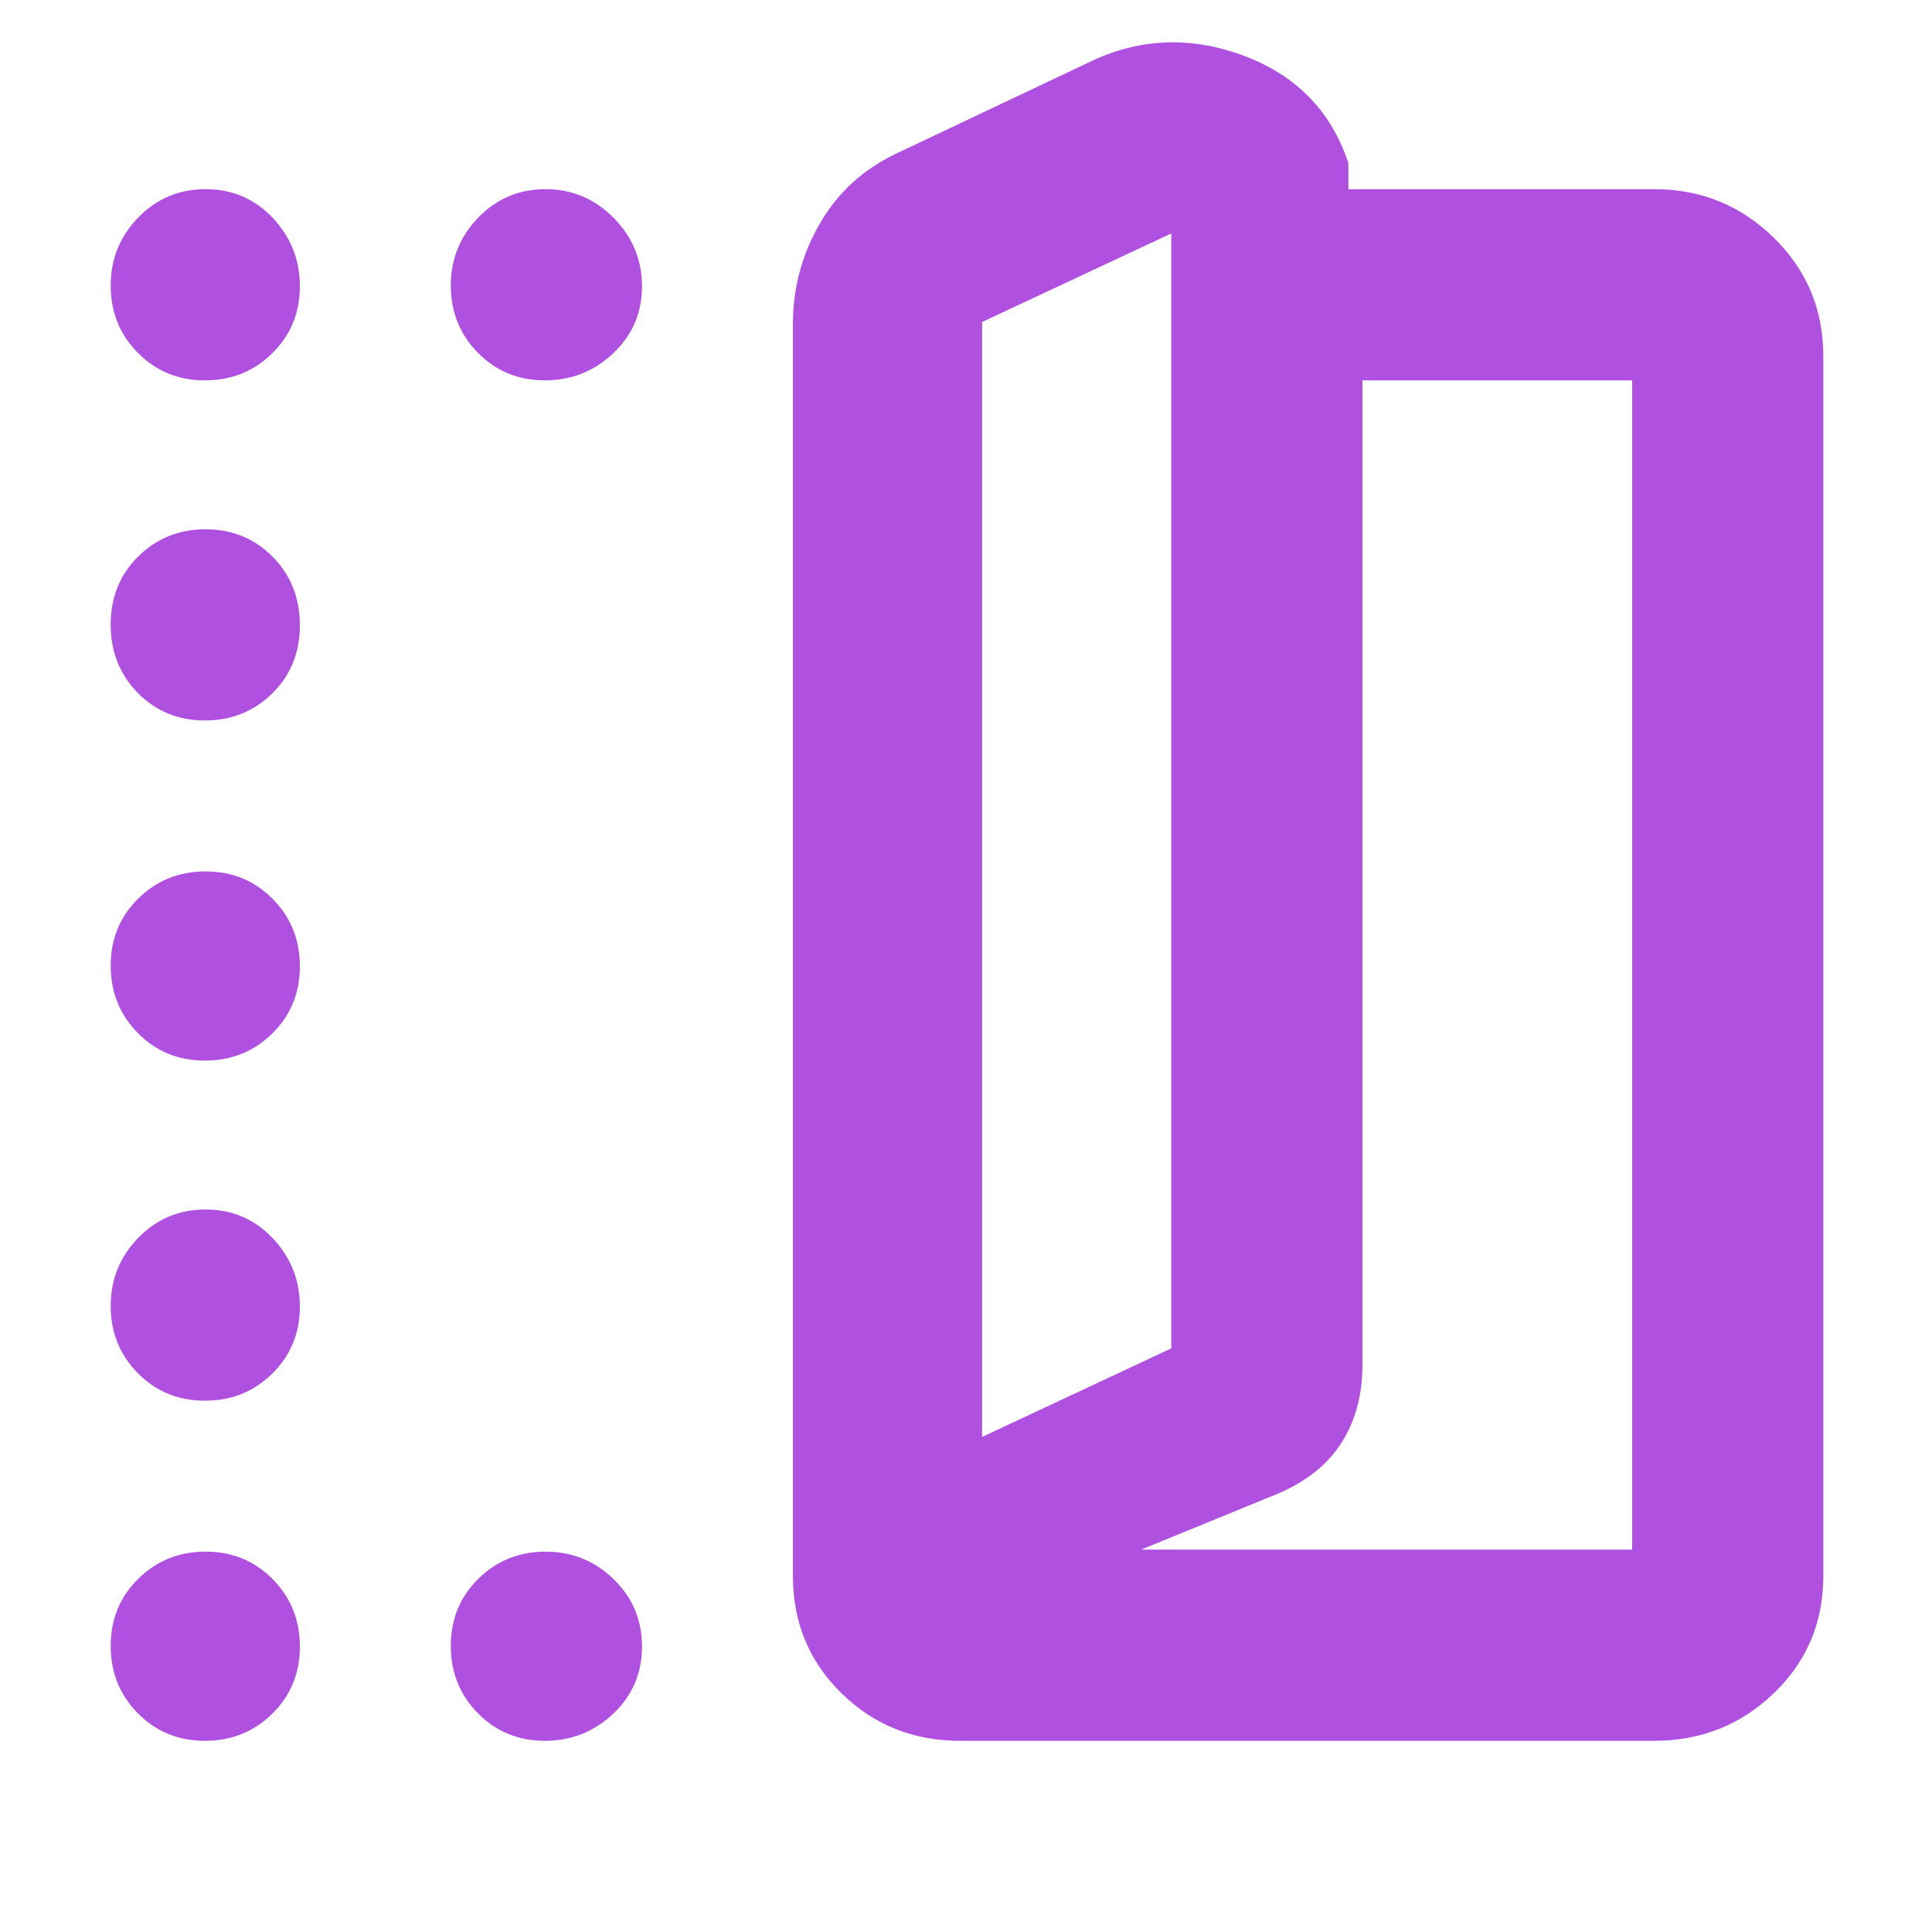 <svg xmlns="http://www.w3.org/2000/svg" height="48" viewBox="0 -960 960 960" width="48"><path fill="rgb(175, 80, 225)" d="M477-95q-34.75 0-58.87-23.63Q394-142.25 394-177v-622q0-26.86 13.46-50.07Q420.92-872.29 446-884l95-45q37-18 76.5-3.5T670-879v13h152q34.75 0 59.38 24.12Q906-817.75 906-783v606q0 34.75-24.62 58.37Q856.75-95 822-95H477Zm11-151 94-44v-554l-94 44v554Zm79 56h244v-581H677v488.9q0 23.18-10.87 39.69Q655.25-225.91 633-217l-66 27Zm-79-56v-554 554ZM101.82-771Q82-771 68.5-784.68 55-798.35 55-818.09q0-19.73 13.68-33.82Q82.35-866 102.18-866q19.82 0 33.32 14.26 13.5 14.27 13.5 34 0 19.74-13.68 33.24-13.67 13.5-33.5 13.5Zm0 169Q82-602 68.5-615.68q-13.5-13.67-13.5-34Q55-670 68.68-683.5q13.67-13.5 33.5-13.5 19.82 0 33.32 13.68 13.5 13.67 13.5 34 0 20.32-13.68 33.82-13.67 13.5-33.5 13.5ZM55-480.18Q55-500 68.68-513.5q13.67-13.5 33.5-13.5 19.82 0 33.32 13.68 13.5 13.67 13.5 33.5 0 19.82-13.68 33.32-13.67 13.5-33.5 13.5Q82-433 68.5-446.68 55-460.35 55-480.18ZM101.82-264Q82-264 68.5-277.68 55-291.35 55-311.09q0-19.73 13.68-33.82Q82.35-359 102.18-359q19.82 0 33.32 14.26 13.5 14.27 13.5 34 0 19.74-13.68 33.24-13.67 13.5-33.5 13.5Zm0 169Q82-95 68.5-108.68 55-122.35 55-142.18 55-162 68.68-175.5q13.67-13.5 33.5-13.5 19.82 0 33.32 13.68 13.5 13.67 13.5 33.5 0 19.82-13.68 33.32Q121.65-95 101.82-95Zm168.92 0Q251-95 237.5-108.68q-13.5-13.67-13.5-33.5 0-19.82 13.68-33.32 13.67-13.5 33.41-13.5 19.73 0 33.82 13.68Q319-161.65 319-141.82q0 19.82-14.26 33.32-14.27 13.5-34 13.5Zm0-676q-19.74 0-33.24-13.68-13.5-13.67-13.5-33.41 0-19.73 13.68-33.82Q251.35-866 271.09-866q19.73 0 33.82 14.26 14.09 14.27 14.09 34 0 19.74-14.26 33.24-14.27 13.5-34 13.5Z"/></svg>